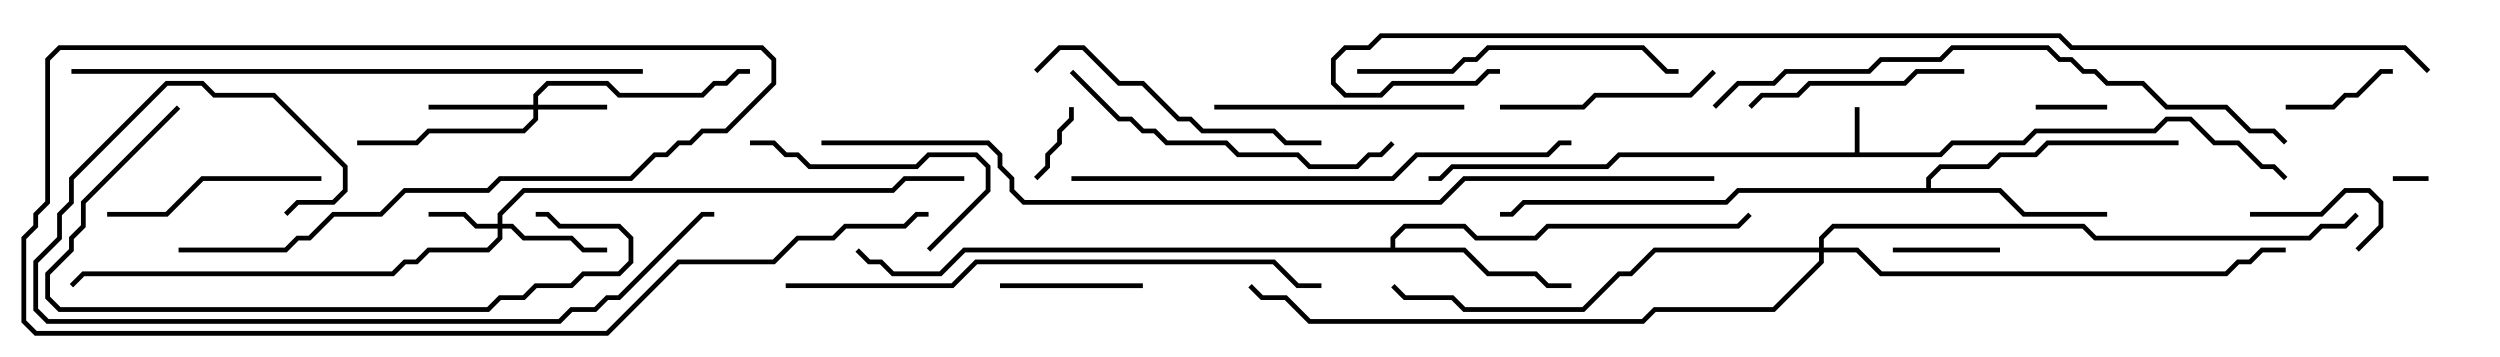 <svg version="1.1" width="105" height="15" xmlns="http://www.w3.org/2000/svg"><path d="M77.9,6.4L77.9,4.5L78.1,4.5L78.1,6.4L81.459,6.4L81.959,5.9L84.959,5.9L85.459,5.4L90.459,5.4L90.959,4.9L92.041,4.9L93.041,5.9L94.041,5.9L95.041,6.9L95.541,6.9L96.071,7.429L95.929,7.571L95.459,7.1L94.959,7.1L93.959,6.1L92.959,6.1L91.959,5.1L91.041,5.1L90.541,5.6L85.541,5.6L85.041,6.1L82.041,6.1L81.541,6.6L68.041,6.6L67.541,7.1L61.041,7.1L60.541,7.6L60,7.6L60,7.4L60.459,7.4L60.959,6.9L67.459,6.9L67.959,6.4z" stroke="none"/><path d="M80.9,7.9L80.9,7.459L81.459,6.9L83.459,6.9L83.959,6.4L85.459,6.4L85.959,5.9L91.5,5.9L91.5,6.1L86.041,6.1L85.541,6.6L84.041,6.6L83.541,7.1L81.541,7.1L81.1,7.541L81.1,7.9L84.041,7.9L85.041,8.9L88.5,8.9L88.5,9.1L84.959,9.1L83.959,8.1L73.041,8.1L72.541,8.6L64.041,8.6L63.541,9.1L63,9.1L63,8.9L63.459,8.9L63.959,8.4L72.459,8.4L72.959,7.9z" stroke="none"/><path d="M58.4,10.4L58.4,9.959L58.959,9.4L61.541,9.4L62.041,9.9L64.459,9.9L64.959,9.4L72.959,9.4L73.429,8.929L73.571,9.071L73.041,9.6L65.041,9.6L64.541,10.1L61.959,10.1L61.459,9.6L59.041,9.6L58.6,10.041L58.6,10.4L61.541,10.4L62.541,11.4L64.541,11.4L65.041,11.9L66,11.9L66,12.1L64.959,12.1L64.459,11.6L62.459,11.6L61.459,10.6L40.541,10.6L39.541,11.6L37.459,11.6L36.959,11.1L36.459,11.1L35.929,10.571L36.071,10.429L36.541,10.9L37.041,10.9L37.541,11.4L39.459,11.4L40.459,10.4z" stroke="none"/><path d="M22.4,4.4L22.4,3.959L22.959,3.4L25.541,3.4L26.041,3.9L29.459,3.9L29.959,3.4L30.459,3.4L30.959,2.9L31.5,2.9L31.5,3.1L31.041,3.1L30.541,3.6L30.041,3.6L29.541,4.1L25.959,4.1L25.459,3.6L23.041,3.6L22.6,4.041L22.6,4.4L25.5,4.4L25.5,4.6L22.6,4.6L22.6,5.041L22.041,5.6L18.041,5.6L17.541,6.1L15,6.1L15,5.9L17.459,5.9L17.959,5.4L21.959,5.4L22.4,4.959L22.4,4.6L18,4.6L18,4.4z" stroke="none"/><path d="M20.9,9.4L20.9,8.959L21.959,7.9L37.459,7.9L37.959,7.4L40.5,7.4L40.5,7.6L38.041,7.6L37.541,8.1L22.041,8.1L21.1,9.041L21.1,9.4L21.541,9.4L22.041,9.9L24.041,9.9L24.541,10.4L25.5,10.4L25.5,10.6L24.459,10.6L23.959,10.1L21.959,10.1L21.459,9.6L21.1,9.6L21.1,10.041L20.541,10.6L18.041,10.6L17.541,11.1L17.041,11.1L16.541,11.6L3.541,11.6L3.071,12.071L2.929,11.929L3.459,11.4L16.459,11.4L16.959,10.9L17.459,10.9L17.959,10.4L20.459,10.4L20.9,9.959L20.9,9.6L19.959,9.6L19.459,9.1L18,9.1L18,8.9L19.541,8.9L20.041,9.4z" stroke="none"/><path d="M76.4,10.4L76.4,9.959L76.959,9.4L87.541,9.4L88.041,9.9L96.959,9.9L97.459,9.4L98.459,9.4L98.929,8.929L99.071,9.071L98.541,9.6L97.541,9.6L97.041,10.1L87.959,10.1L87.459,9.6L77.041,9.6L76.6,10.041L76.6,10.4L78.041,10.4L79.041,11.4L93.459,11.4L93.959,10.9L94.459,10.9L94.959,10.4L96,10.4L96,10.6L95.041,10.6L94.541,11.1L94.041,11.1L93.541,11.6L78.959,11.6L77.959,10.6L76.6,10.6L76.6,11.041L74.541,13.1L69.541,13.1L69.041,13.6L54.959,13.6L53.959,12.6L52.959,12.6L52.429,12.071L52.571,11.929L53.041,12.4L54.041,12.4L55.041,13.4L68.959,13.4L69.459,12.9L74.459,12.9L76.4,10.959L76.4,10.6L69.541,10.6L68.541,11.6L68.041,11.6L66.541,13.1L61.459,13.1L60.959,12.6L58.959,12.6L58.429,12.071L58.571,11.929L59.041,12.4L61.041,12.4L61.541,12.9L66.459,12.9L67.959,11.4L68.459,11.4L69.459,10.4z" stroke="none"/><path d="M100.5,7.6L100.5,7.4L102,7.4L102,7.6z" stroke="none"/><path d="M85.5,4.6L85.5,4.4L88.5,4.4L88.5,4.6z" stroke="none"/><path d="M44.9,4.5L45.1,4.5L45.1,5.041L44.6,5.541L44.6,6.041L44.1,6.541L44.1,7.041L43.571,7.571L43.429,7.429L43.9,6.959L43.9,6.459L44.4,5.959L44.4,5.459L44.9,4.959z" stroke="none"/><path d="M79.5,10.6L79.5,10.4L84,10.4L84,10.6z" stroke="none"/><path d="M100.5,2.9L100.5,3.1L100.041,3.1L99.041,4.1L98.541,4.1L98.041,4.6L96,4.6L96,4.4L97.959,4.4L98.459,3.9L98.959,3.9L99.959,2.9z" stroke="none"/><path d="M94.5,9.1L94.5,8.9L97.459,8.9L98.459,7.9L99.541,7.9L100.1,8.459L100.1,9.541L99.071,10.571L98.929,10.429L99.9,9.459L99.9,8.541L99.459,8.1L98.541,8.1L97.541,9.1z" stroke="none"/><path d="M42,12.1L42,11.9L48,11.9L48,12.1z" stroke="none"/><path d="M31.5,6.1L31.5,5.9L32.541,5.9L33.041,6.4L33.541,6.4L34.041,6.9L38.459,6.9L38.959,6.4L41.041,6.4L41.6,6.959L41.6,8.041L39.071,10.571L38.929,10.429L41.4,7.959L41.4,7.041L40.959,6.6L39.041,6.6L38.541,7.1L33.959,7.1L33.459,6.6L32.959,6.6L32.459,6.1z" stroke="none"/><path d="M4.5,9.1L4.5,8.9L6.959,8.9L8.459,7.4L13.5,7.4L13.5,7.6L8.541,7.6L7.041,9.1z" stroke="none"/><path d="M71.929,2.929L72.071,3.071L71.041,4.1L67.041,4.1L66.541,4.6L63,4.6L63,4.4L66.459,4.4L66.959,3.9L70.959,3.9z" stroke="none"/><path d="M73.571,4.571L73.429,4.429L73.959,3.9L75.459,3.9L75.959,3.4L79.959,3.4L80.459,2.9L82.5,2.9L82.5,3.1L80.541,3.1L80.041,3.6L76.041,3.6L75.541,4.1L74.041,4.1z" stroke="none"/><path d="M61.5,4.4L61.5,4.6L51,4.6L51,4.4z" stroke="none"/><path d="M43.571,3.071L43.429,2.929L44.459,1.9L45.541,1.9L47.041,3.4L48.041,3.4L49.541,4.9L50.041,4.9L50.541,5.4L53.541,5.4L54.041,5.9L55.5,5.9L55.5,6.1L53.959,6.1L53.459,5.6L50.459,5.6L49.959,5.1L49.459,5.1L47.959,3.6L46.959,3.6L45.459,2.1L44.541,2.1z" stroke="none"/><path d="M57,3.1L57,2.9L60.959,2.9L61.459,2.4L61.959,2.4L62.459,1.9L69.041,1.9L70.041,2.9L70.5,2.9L70.5,3.1L69.959,3.1L68.959,2.1L62.541,2.1L62.041,2.6L61.541,2.6L61.041,3.1z" stroke="none"/><path d="M44.929,3.071L45.071,2.929L47.041,4.9L47.541,4.9L48.041,5.4L48.541,5.4L49.041,5.9L51.541,5.9L52.041,6.4L54.541,6.4L55.041,6.9L56.959,6.9L57.459,6.4L57.959,6.4L58.429,5.929L58.571,6.071L58.041,6.6L57.541,6.6L57.041,7.1L54.959,7.1L54.459,6.6L51.959,6.6L51.459,6.1L48.959,6.1L48.459,5.6L47.959,5.6L47.459,5.1L46.959,5.1z" stroke="none"/><path d="M7.429,4.429L7.571,4.571L3.6,8.541L3.6,9.541L3.1,10.041L3.1,10.541L2.1,11.541L2.1,12.459L2.541,12.9L20.459,12.9L20.959,12.4L21.959,12.4L22.459,11.9L23.959,11.9L24.459,11.4L25.959,11.4L26.4,10.959L26.4,10.041L25.959,9.6L23.459,9.6L22.959,9.1L22.5,9.1L22.5,8.9L23.041,8.9L23.541,9.4L26.041,9.4L26.6,9.959L26.6,11.041L26.041,11.6L24.541,11.6L24.041,12.1L22.541,12.1L22.041,12.6L21.041,12.6L20.541,13.1L2.459,13.1L1.9,12.541L1.9,11.459L2.9,10.459L2.9,9.959L3.4,9.459L3.4,8.459z" stroke="none"/><path d="M12.071,9.071L11.929,8.929L12.459,8.4L13.959,8.4L14.4,7.959L14.4,7.041L11.459,4.1L8.959,4.1L8.459,3.6L7.041,3.6L3.1,7.541L3.1,8.541L2.6,9.041L2.6,10.041L1.6,11.041L1.6,12.959L2.041,13.4L23.459,13.4L23.959,12.9L24.959,12.9L25.459,12.4L25.959,12.4L29.459,8.9L30,8.9L30,9.1L29.541,9.1L26.041,12.6L25.541,12.6L25.041,13.1L24.041,13.1L23.541,13.6L1.959,13.6L1.4,13.041L1.4,10.959L2.4,9.959L2.4,8.959L2.9,8.459L2.9,7.459L6.959,3.4L8.541,3.4L9.041,3.9L11.541,3.9L14.6,6.959L14.6,8.041L14.041,8.6L12.541,8.6z" stroke="none"/><path d="M45,7.6L45,7.4L58.459,7.4L59.459,6.4L64.959,6.4L65.459,5.9L66,5.9L66,6.1L65.541,6.1L65.041,6.6L59.541,6.6L58.541,7.6z" stroke="none"/><path d="M55.5,11.9L55.5,12.1L54.459,12.1L53.459,11.1L41.041,11.1L40.041,12.1L33,12.1L33,11.9L39.959,11.9L40.959,10.9L53.541,10.9L54.541,11.9z" stroke="none"/><path d="M3,3.1L3,2.9L27,2.9L27,3.1z" stroke="none"/><path d="M72.071,4.571L71.929,4.429L72.959,3.4L74.459,3.4L74.959,2.9L78.459,2.9L78.959,2.4L81.459,2.4L81.959,1.9L86.041,1.9L86.541,2.4L87.041,2.4L87.541,2.9L88.041,2.9L88.541,3.4L90.041,3.4L91.041,4.4L93.541,4.4L94.541,5.4L95.541,5.4L96.071,5.929L95.929,6.071L95.459,5.6L94.459,5.6L93.459,4.6L90.959,4.6L89.959,3.6L88.459,3.6L87.959,3.1L87.459,3.1L86.959,2.6L86.459,2.6L85.959,2.1L82.041,2.1L81.541,2.6L79.041,2.6L78.541,3.1L75.041,3.1L74.541,3.6L73.041,3.6z" stroke="none"/><path d="M7.5,10.6L7.5,10.4L11.959,10.4L12.459,9.9L12.959,9.9L13.959,8.9L15.959,8.9L16.959,7.9L20.459,7.9L20.959,7.4L26.459,7.4L27.459,6.4L27.959,6.4L28.459,5.9L28.959,5.9L29.459,5.4L30.459,5.4L32.4,3.459L32.4,2.541L31.959,2.1L2.541,2.1L2.1,2.541L2.1,8.541L1.6,9.041L1.6,9.541L1.1,10.041L1.1,13.459L1.541,13.9L25.459,13.9L28.459,10.9L32.459,10.9L33.459,9.9L34.959,9.9L35.459,9.4L37.959,9.4L38.459,8.9L39,8.9L39,9.1L38.541,9.1L38.041,9.6L35.541,9.6L35.041,10.1L33.541,10.1L32.541,11.1L28.541,11.1L25.541,14.1L1.459,14.1L0.9,13.541L0.9,9.959L1.4,9.459L1.4,8.959L1.9,8.459L1.9,2.459L2.459,1.9L32.041,1.9L32.6,2.459L32.6,3.541L30.541,5.6L29.541,5.6L29.041,6.1L28.541,6.1L28.041,6.6L27.541,6.6L26.541,7.6L21.041,7.6L20.541,8.1L17.041,8.1L16.041,9.1L14.041,9.1L13.041,10.1L12.541,10.1L12.041,10.6z" stroke="none"/><path d="M72,7.4L72,7.6L61.541,7.6L60.541,8.6L42.959,8.6L42.4,8.041L42.4,7.541L41.9,7.041L41.9,6.541L41.459,6.1L34.5,6.1L34.5,5.9L41.541,5.9L42.1,6.459L42.1,6.959L42.6,7.459L42.6,7.959L43.041,8.4L60.459,8.4L61.459,7.4z" stroke="none"/><path d="M102.071,2.929L101.929,3.071L100.959,2.1L86.959,2.1L86.459,1.6L58.041,1.6L57.541,2.1L56.541,2.1L56.1,2.541L56.1,3.459L56.541,3.9L57.959,3.9L58.459,3.4L61.959,3.4L62.459,2.9L63,2.9L63,3.1L62.541,3.1L62.041,3.6L58.541,3.6L58.041,4.1L56.459,4.1L55.9,3.541L55.9,2.459L56.459,1.9L57.459,1.9L57.959,1.4L86.541,1.4L87.041,1.9L101.041,1.9z" stroke="none"/></svg>